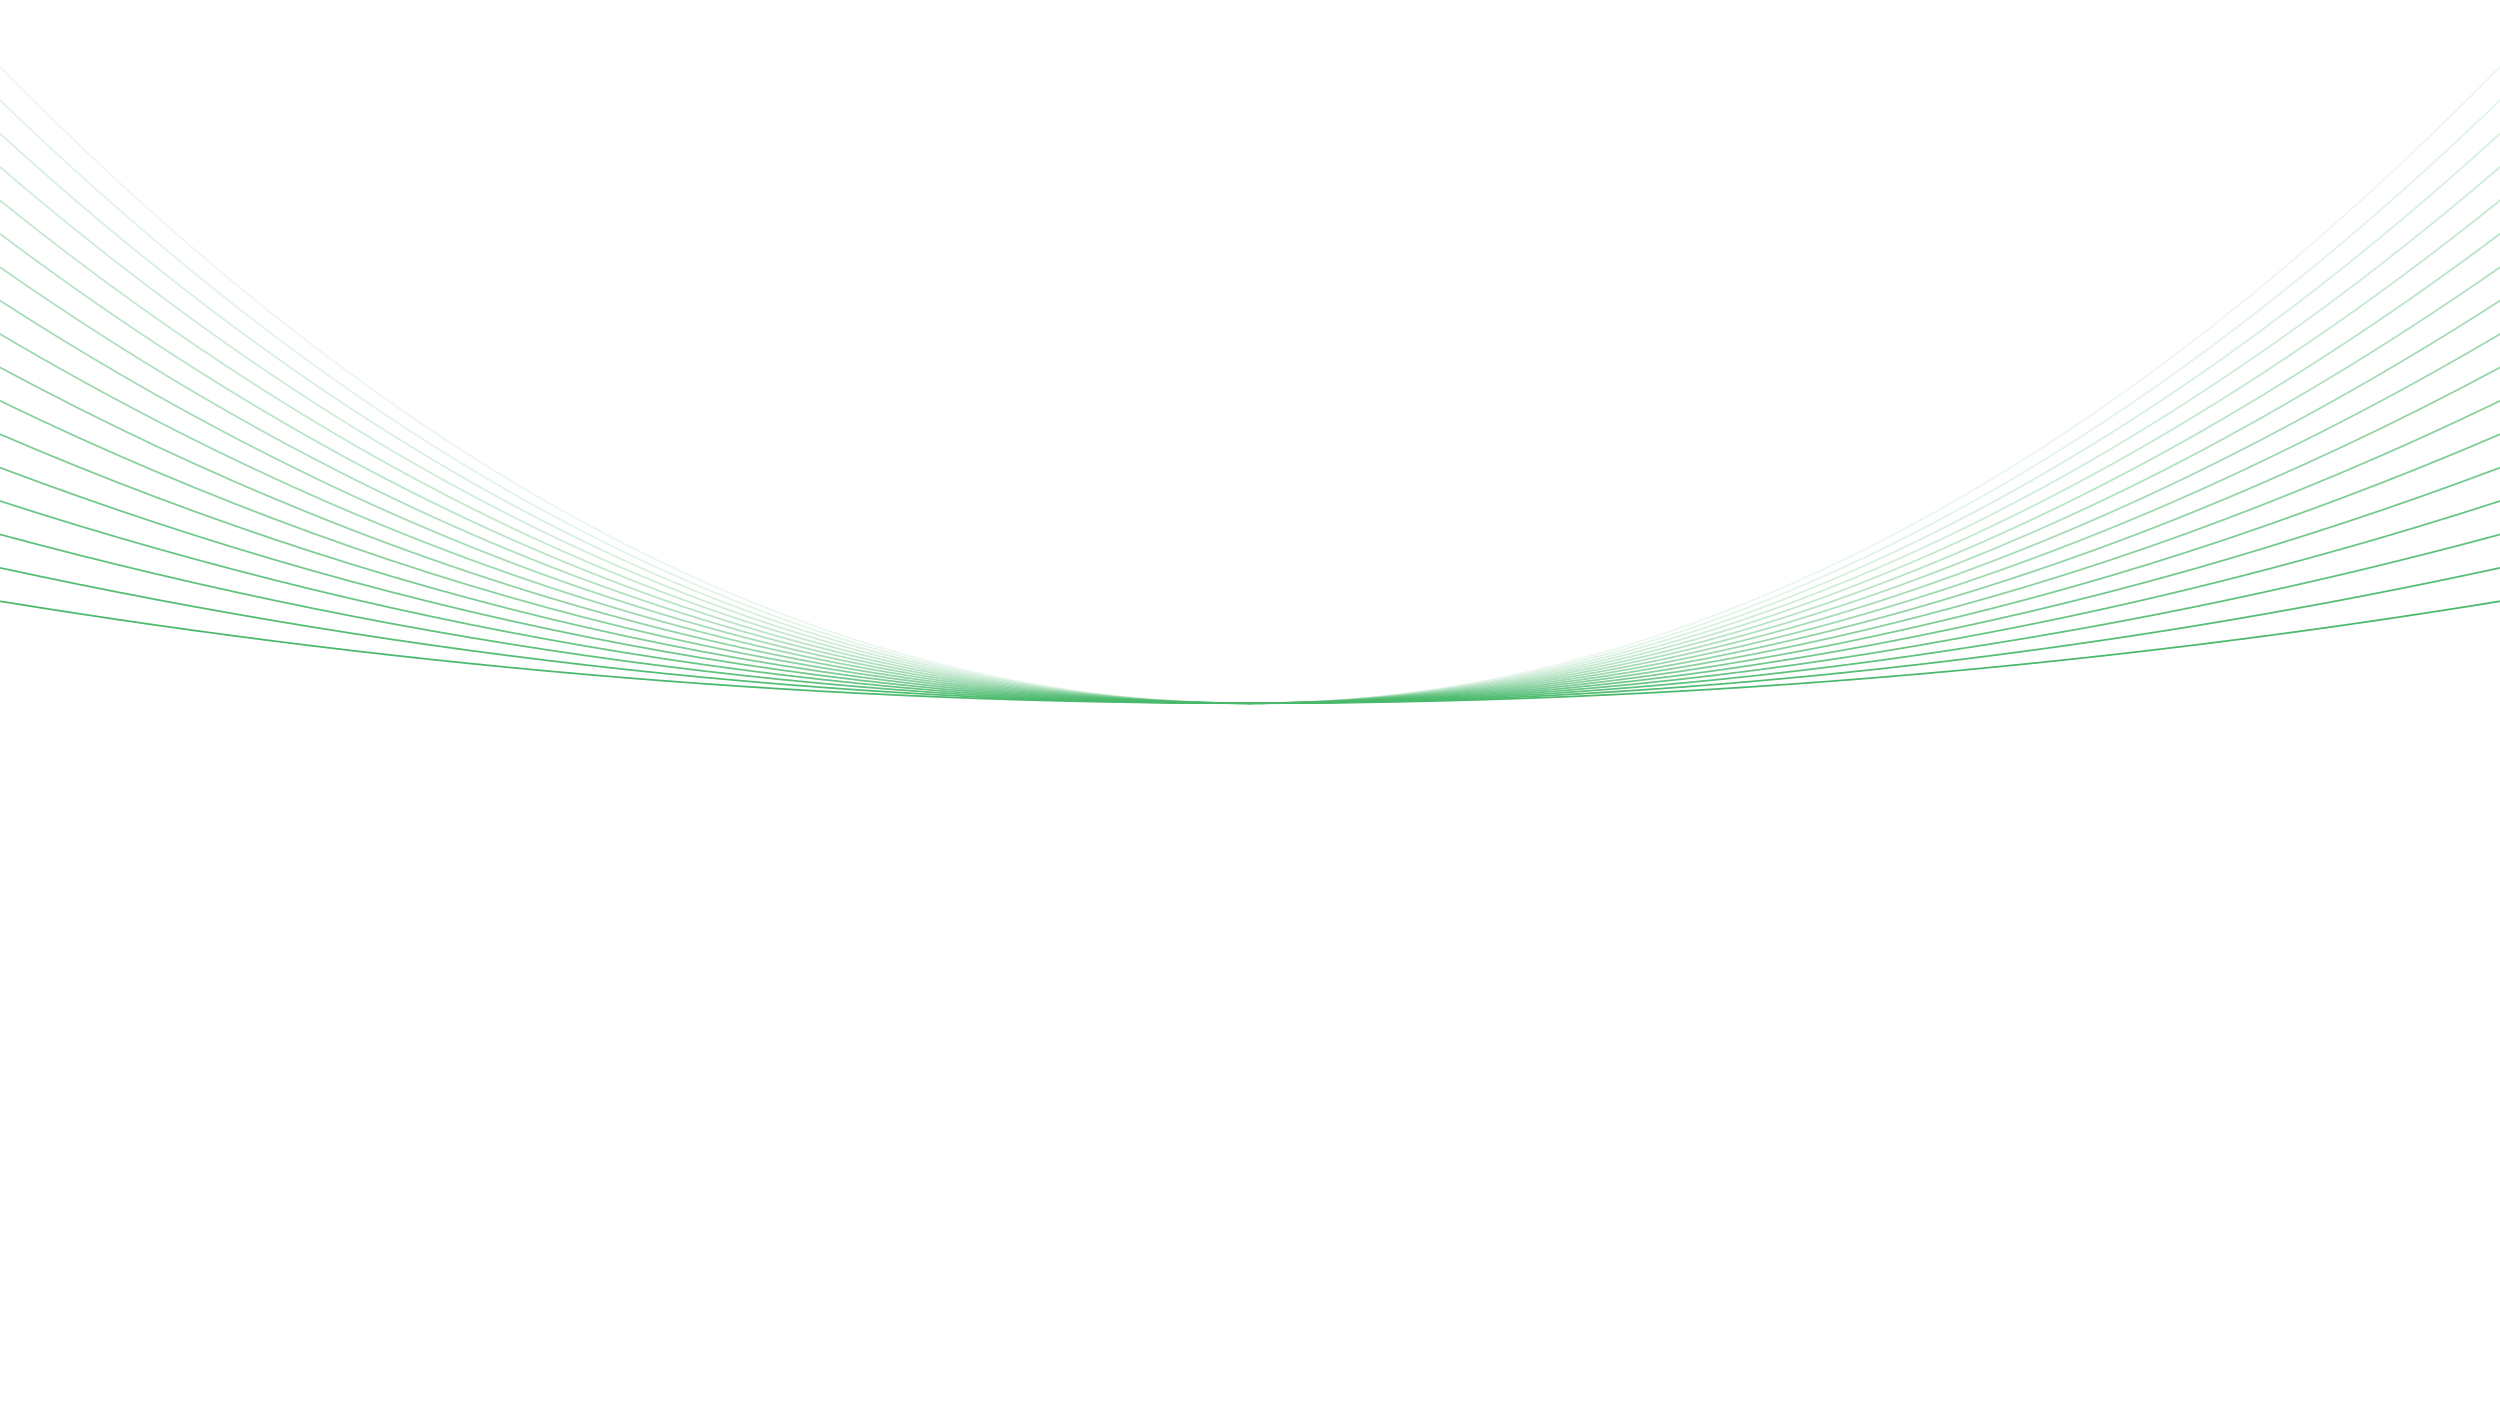 <svg xmlns="http://www.w3.org/2000/svg" version="1.1" xmlns:xlink="http://www.w3.org/1999/xlink" xmlns:svgjs="http://svgjs.dev/svgjs" viewBox="0 0 1422 800" opacity="1"><defs><linearGradient x1="50%" y1="0%" x2="50%" y2="100%" id="oooscillate-grad"><stop stop-color="#4ab96c" stop-opacity="1" offset="0%"></stop><stop stop-color="#4ab96c" stop-opacity="1" offset="100%"></stop></linearGradient></defs><g stroke-width="1" stroke="url(#oooscillate-grad)" fill="none" stroke-linecap="round"><path d="M 0 342 Q 355.5 400 711 400 Q 1066.5 400 1422 342" opacity="1.00"></path><path d="M 0 323 Q 355.5 400 711 400 Q 1066.5 400 1422 323" opacity="0.94"></path><path d="M 0 304 Q 355.5 400 711 400 Q 1066.5 400 1422 304" opacity="0.89"></path><path d="M 0 285 Q 355.5 400 711 400 Q 1066.5 400 1422 285" opacity="0.83"></path><path d="M 0 266 Q 355.5 400 711 400 Q 1066.5 400 1422 266" opacity="0.78"></path><path d="M 0 247 Q 355.5 400 711 400 Q 1066.5 400 1422 247" opacity="0.72"></path><path d="M 0 228 Q 355.5 400 711 400 Q 1066.5 400 1422 228" opacity="0.66"></path><path d="M 0 209 Q 355.5 400 711 400 Q 1066.5 400 1422 209" opacity="0.61"></path><path d="M 0 190 Q 355.5 400 711 400 Q 1066.5 400 1422 190" opacity="0.55"></path><path d="M 0 171 Q 355.5 400 711 400 Q 1066.5 400 1422 171" opacity="0.50"></path><path d="M 0 152 Q 355.5 400 711 400 Q 1066.5 400 1422 152" opacity="0.44"></path><path d="M 0 133 Q 355.5 400 711 400 Q 1066.5 400 1422 133" opacity="0.39"></path><path d="M 0 114 Q 355.5 400 711 400 Q 1066.5 400 1422 114" opacity="0.33"></path><path d="M 0 95 Q 355.5 400 711 400 Q 1066.5 400 1422 95" opacity="0.27"></path><path d="M 0 76 Q 355.5 400 711 400 Q 1066.5 400 1422 76" opacity="0.22"></path><path d="M 0 57 Q 355.5 400 711 400 Q 1066.5 400 1422 57" opacity="0.16"></path><path d="M 0 38 Q 355.5 400 711 400 Q 1066.5 400 1422 38" opacity="0.11"></path></g></svg>